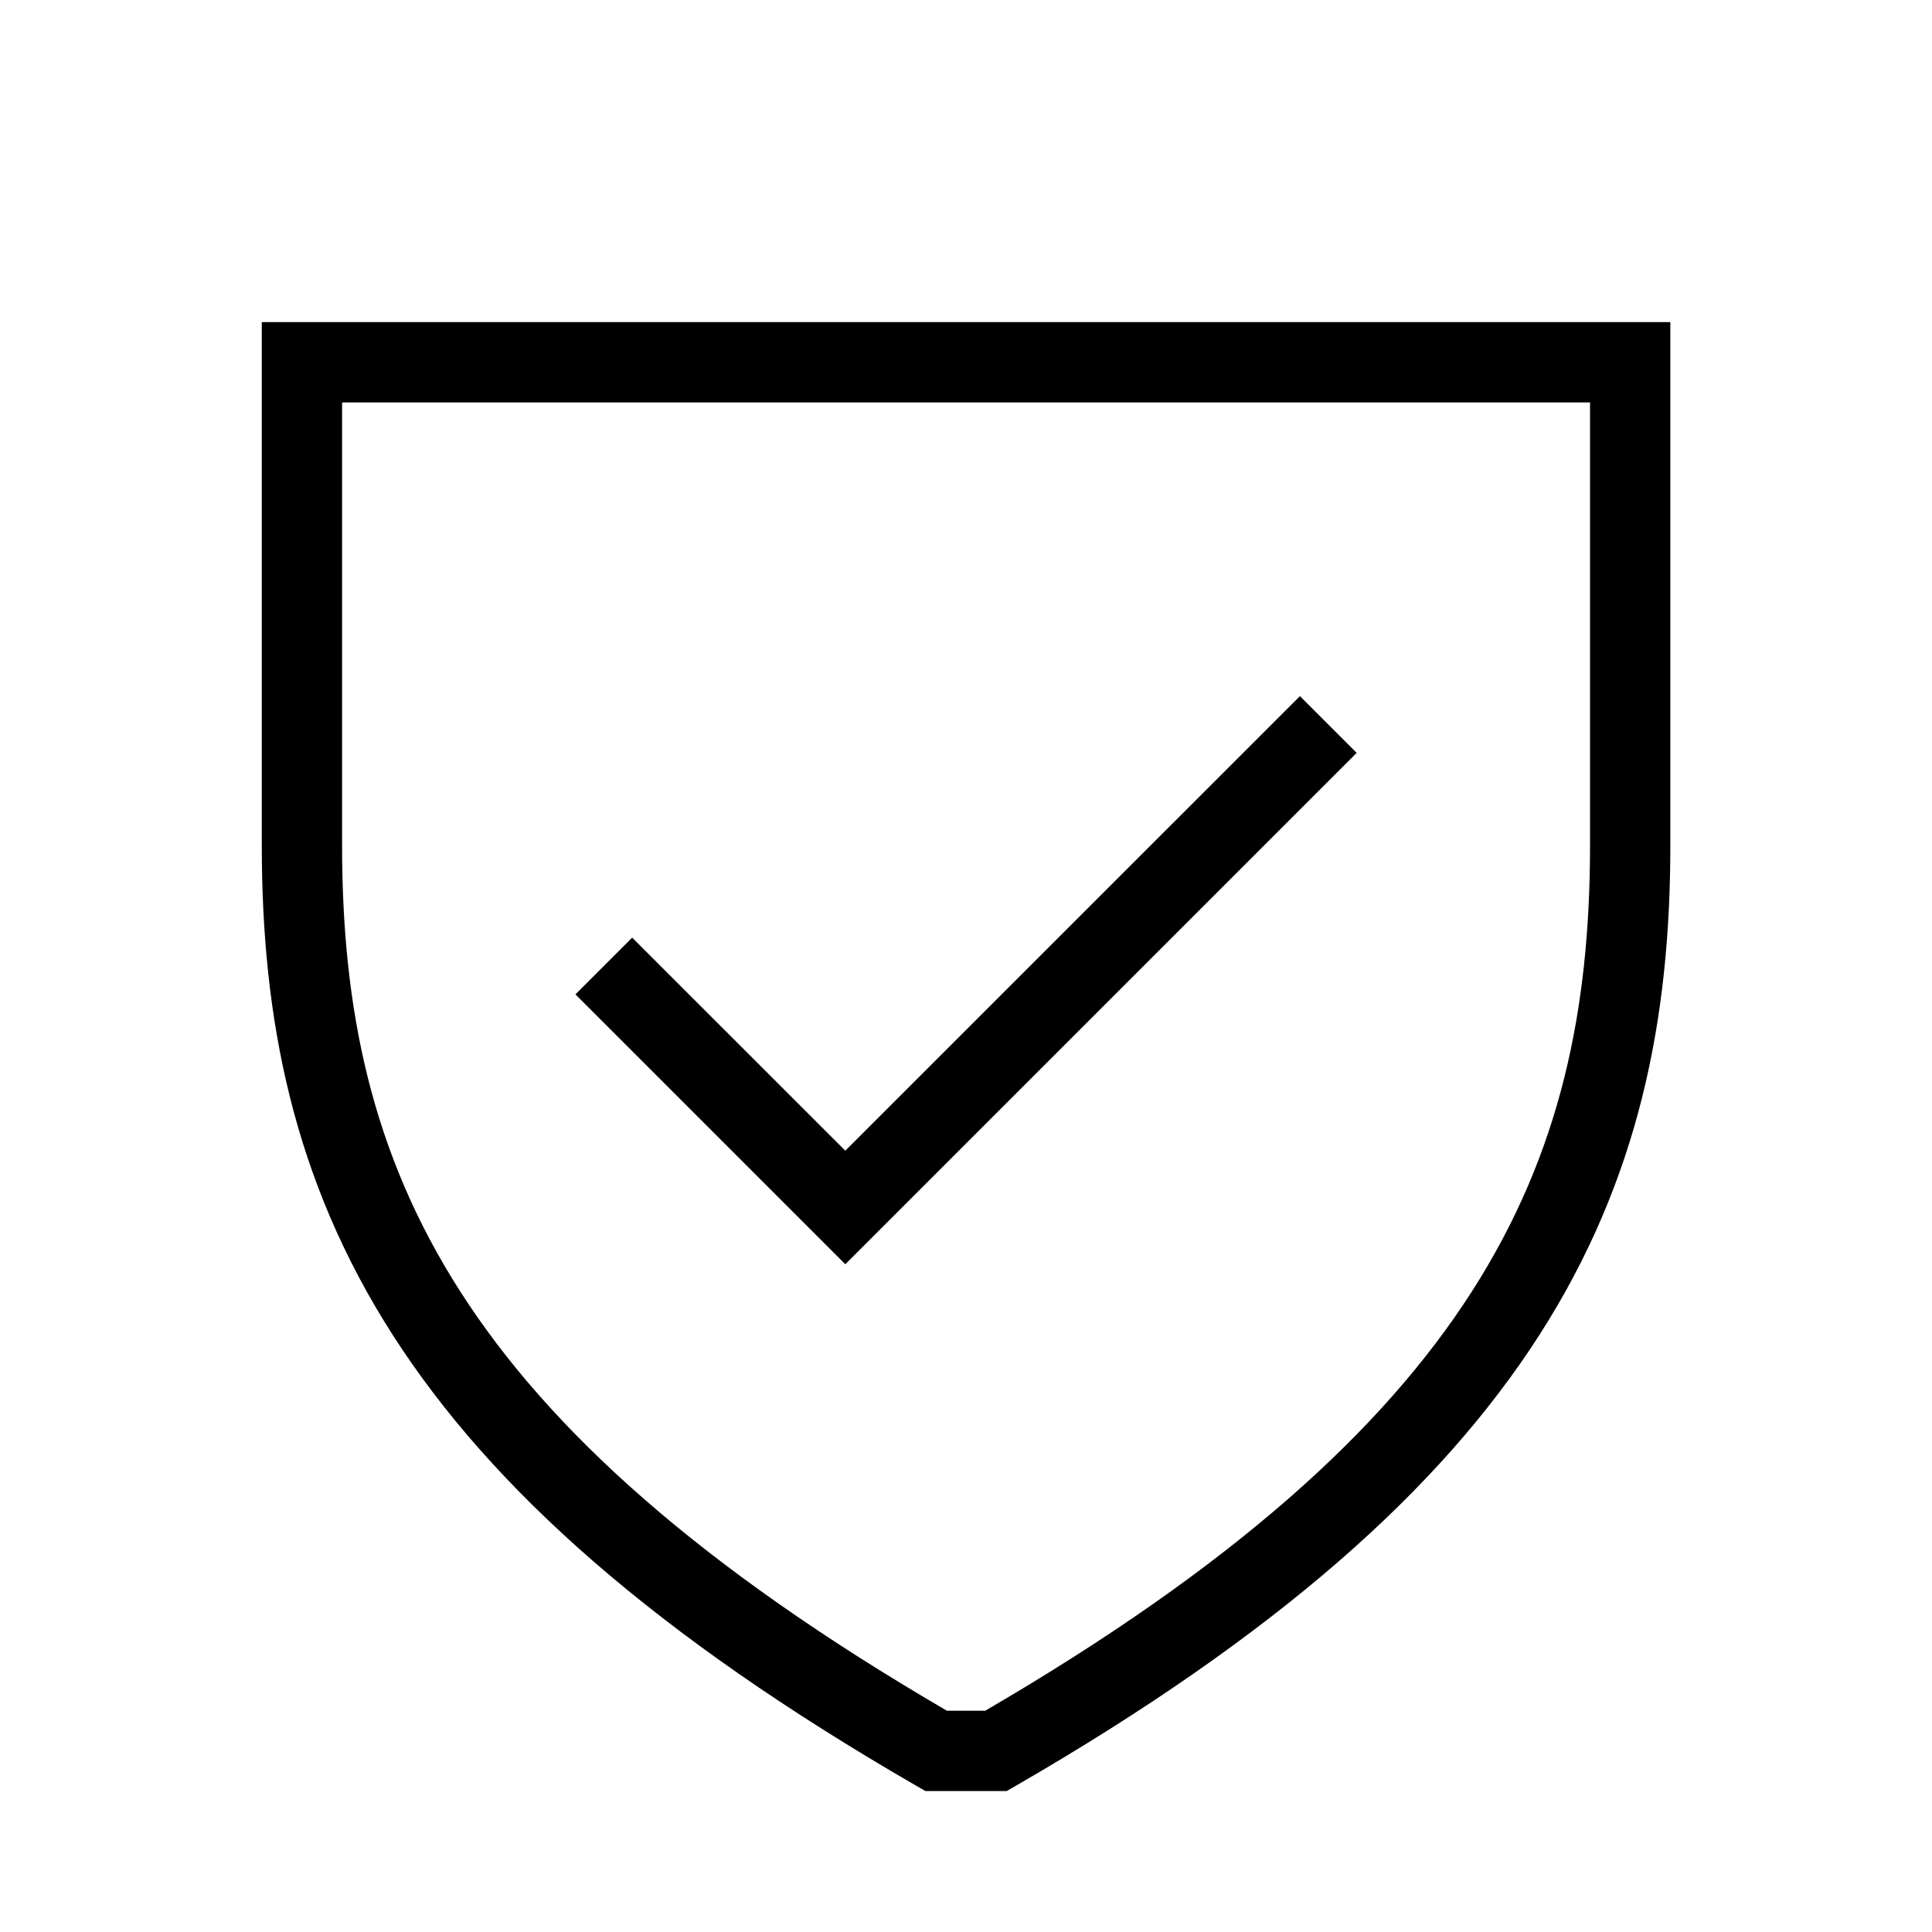 <svg width="48" height="48" viewBox="0 0 32 32" xmlns="http://www.w3.org/2000/svg"><path d="M4.336 5.335H27.666V14C27.666 16.877 27.148 19.535 25.498 22.11C23.856 24.671 21.132 27.091 16.829 29.576L16.675 29.665H15.327L15.173 29.576C10.87 27.091 8.146 24.671 6.504 22.11C4.854 19.535 4.336 16.877 4.336 14V5.335ZM5.666 6.665V14C5.666 16.703 6.148 19.09 7.624 21.392C9.09 23.68 11.575 25.942 15.684 28.335H16.318C20.427 25.942 22.912 23.68 24.378 21.392C25.854 19.09 26.336 16.703 26.336 14V6.665H5.666Z" fill="#000000" class="bmwfcol"/><path d="M22.471 12.47L14.001 20.94L9.531 16.47L10.471 15.53L14.001 19.059L21.531 11.53L22.471 12.47Z" fill="#000000" class="bmwfcol"/><title>protection-check_lt_48</title></svg>